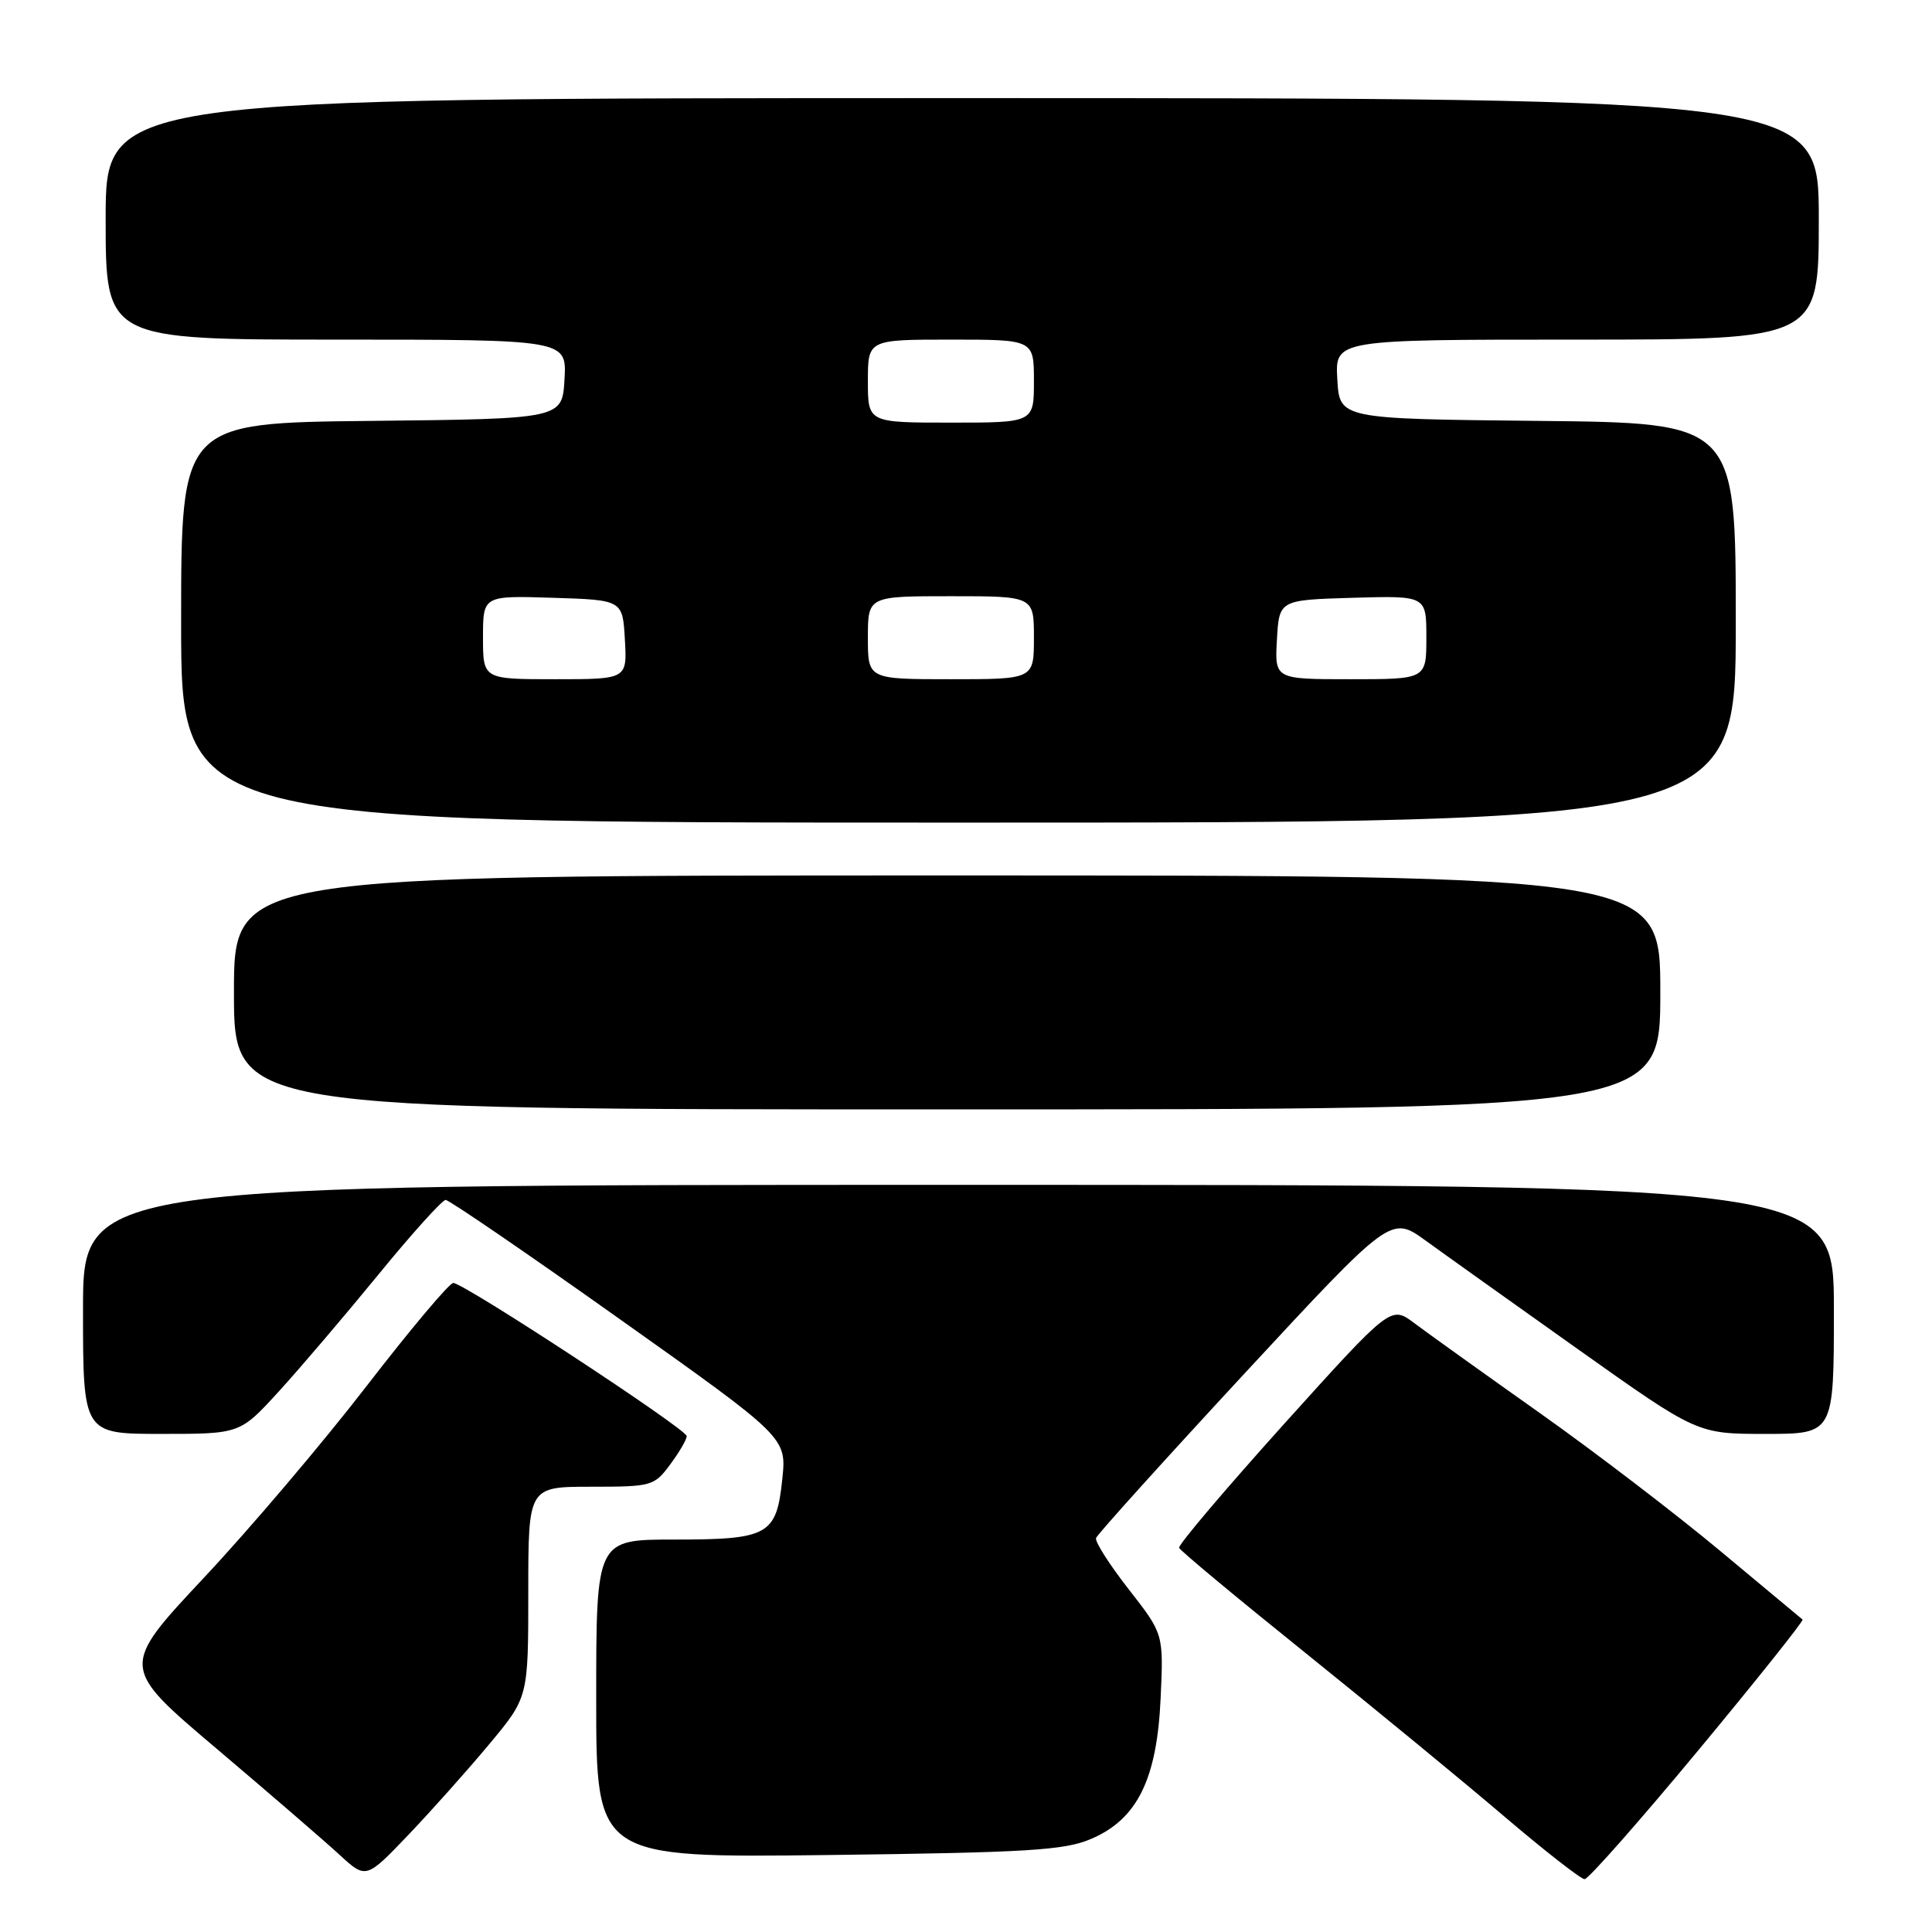 <?xml version="1.0" encoding="UTF-8" standalone="no"?>
<!DOCTYPE svg PUBLIC "-//W3C//DTD SVG 1.1//EN" "http://www.w3.org/Graphics/SVG/1.1/DTD/svg11.dtd" >
<svg xmlns="http://www.w3.org/2000/svg" xmlns:xlink="http://www.w3.org/1999/xlink" version="1.1" viewBox="0 0 256 256">
 <g >
 <path fill="currentColor"
d=" M 64.88 231.05 C 70.00 224.90 70.00 224.90 70.00 210.95 C 70.00 197.00 70.00 197.00 78.31 197.00 C 86.36 197.00 86.69 196.91 88.81 194.04 C 90.02 192.41 91.00 190.73 90.99 190.29 C 90.99 189.37 61.46 170.00 60.06 170.00 C 59.54 170.00 54.38 176.14 48.59 183.64 C 42.81 191.14 33.09 202.59 27.00 209.08 C 15.93 220.90 15.93 220.90 28.69 231.70 C 35.70 237.64 43.03 243.96 44.97 245.75 C 48.50 249.00 48.50 249.00 54.13 243.11 C 57.22 239.87 62.06 234.44 64.88 231.05 Z  M 225.03 231.93 C 232.82 222.54 239.04 214.74 238.85 214.60 C 238.66 214.45 233.78 210.38 228.00 205.56 C 222.22 200.73 211.43 192.47 204.00 187.21 C 196.57 181.95 189.10 176.60 187.40 175.32 C 184.30 172.99 184.30 172.99 170.13 188.70 C 162.35 197.35 156.09 204.72 156.24 205.10 C 156.38 205.47 163.93 211.75 173.00 219.04 C 182.07 226.34 193.91 236.07 199.29 240.66 C 204.68 245.25 209.48 249.00 209.97 249.00 C 210.46 249.00 217.24 241.32 225.03 231.93 Z  M 144.59 243.66 C 150.70 241.05 153.31 235.76 153.79 225.00 C 154.18 216.50 154.18 216.50 149.56 210.59 C 147.02 207.34 145.07 204.28 145.23 203.80 C 145.40 203.31 154.26 193.49 164.92 181.98 C 184.31 161.06 184.31 161.06 188.91 164.39 C 191.43 166.22 200.57 172.73 209.20 178.86 C 224.90 190.00 224.90 190.00 233.95 190.00 C 243.00 190.00 243.00 190.00 243.00 173.50 C 243.00 157.00 243.00 157.00 127.00 157.00 C 11.00 157.00 11.00 157.00 11.00 173.50 C 11.00 190.00 11.00 190.00 21.40 190.00 C 31.80 190.00 31.80 190.00 36.92 184.40 C 39.74 181.31 45.68 174.34 50.13 168.90 C 54.58 163.45 58.60 159.00 59.05 159.00 C 59.51 159.00 69.86 166.08 82.05 174.74 C 104.23 190.48 104.23 190.48 103.66 195.97 C 102.89 203.42 101.86 204.00 89.31 204.00 C 79.00 204.00 79.00 204.00 79.00 225.09 C 79.00 246.17 79.00 246.17 109.75 245.80 C 136.28 245.47 141.06 245.18 144.59 243.66 Z  M 220.00 131.50 C 220.00 116.00 220.00 116.00 125.50 116.00 C 31.00 116.00 31.00 116.00 31.00 131.50 C 31.00 147.00 31.00 147.00 125.50 147.00 C 220.00 147.00 220.00 147.00 220.00 131.50 Z  M 230.00 82.52 C 230.00 56.03 230.00 56.03 203.75 55.77 C 177.50 55.50 177.50 55.50 177.20 50.25 C 176.90 45.00 176.90 45.00 208.95 45.00 C 241.00 45.00 241.00 45.00 241.00 29.00 C 241.00 13.00 241.00 13.00 127.50 13.00 C 14.00 13.00 14.00 13.00 14.00 29.00 C 14.00 45.00 14.00 45.00 44.55 45.00 C 75.10 45.00 75.10 45.00 74.80 50.25 C 74.50 55.50 74.50 55.50 49.25 55.77 C 24.00 56.03 24.00 56.03 24.00 82.52 C 24.00 109.00 24.00 109.00 127.00 109.00 C 230.00 109.00 230.00 109.00 230.00 82.52 Z  M 64.00 84.46 C 64.00 78.92 64.00 78.92 73.25 79.21 C 82.50 79.50 82.50 79.50 82.80 84.75 C 83.10 90.00 83.10 90.00 73.55 90.00 C 64.00 90.00 64.00 90.00 64.00 84.46 Z  M 115.00 84.50 C 115.00 79.00 115.00 79.00 126.00 79.00 C 137.00 79.00 137.00 79.00 137.00 84.50 C 137.00 90.00 137.00 90.00 126.00 90.00 C 115.00 90.00 115.00 90.00 115.00 84.50 Z  M 169.20 84.75 C 169.50 79.50 169.50 79.50 179.25 79.21 C 189.00 78.93 189.00 78.93 189.00 84.46 C 189.00 90.00 189.00 90.00 178.95 90.00 C 168.90 90.00 168.90 90.00 169.20 84.75 Z  M 115.00 50.50 C 115.00 45.00 115.00 45.00 126.00 45.00 C 137.00 45.00 137.00 45.00 137.00 50.50 C 137.00 56.00 137.00 56.00 126.00 56.00 C 115.00 56.00 115.00 56.00 115.00 50.50 Z "/>
</g>
</svg>
